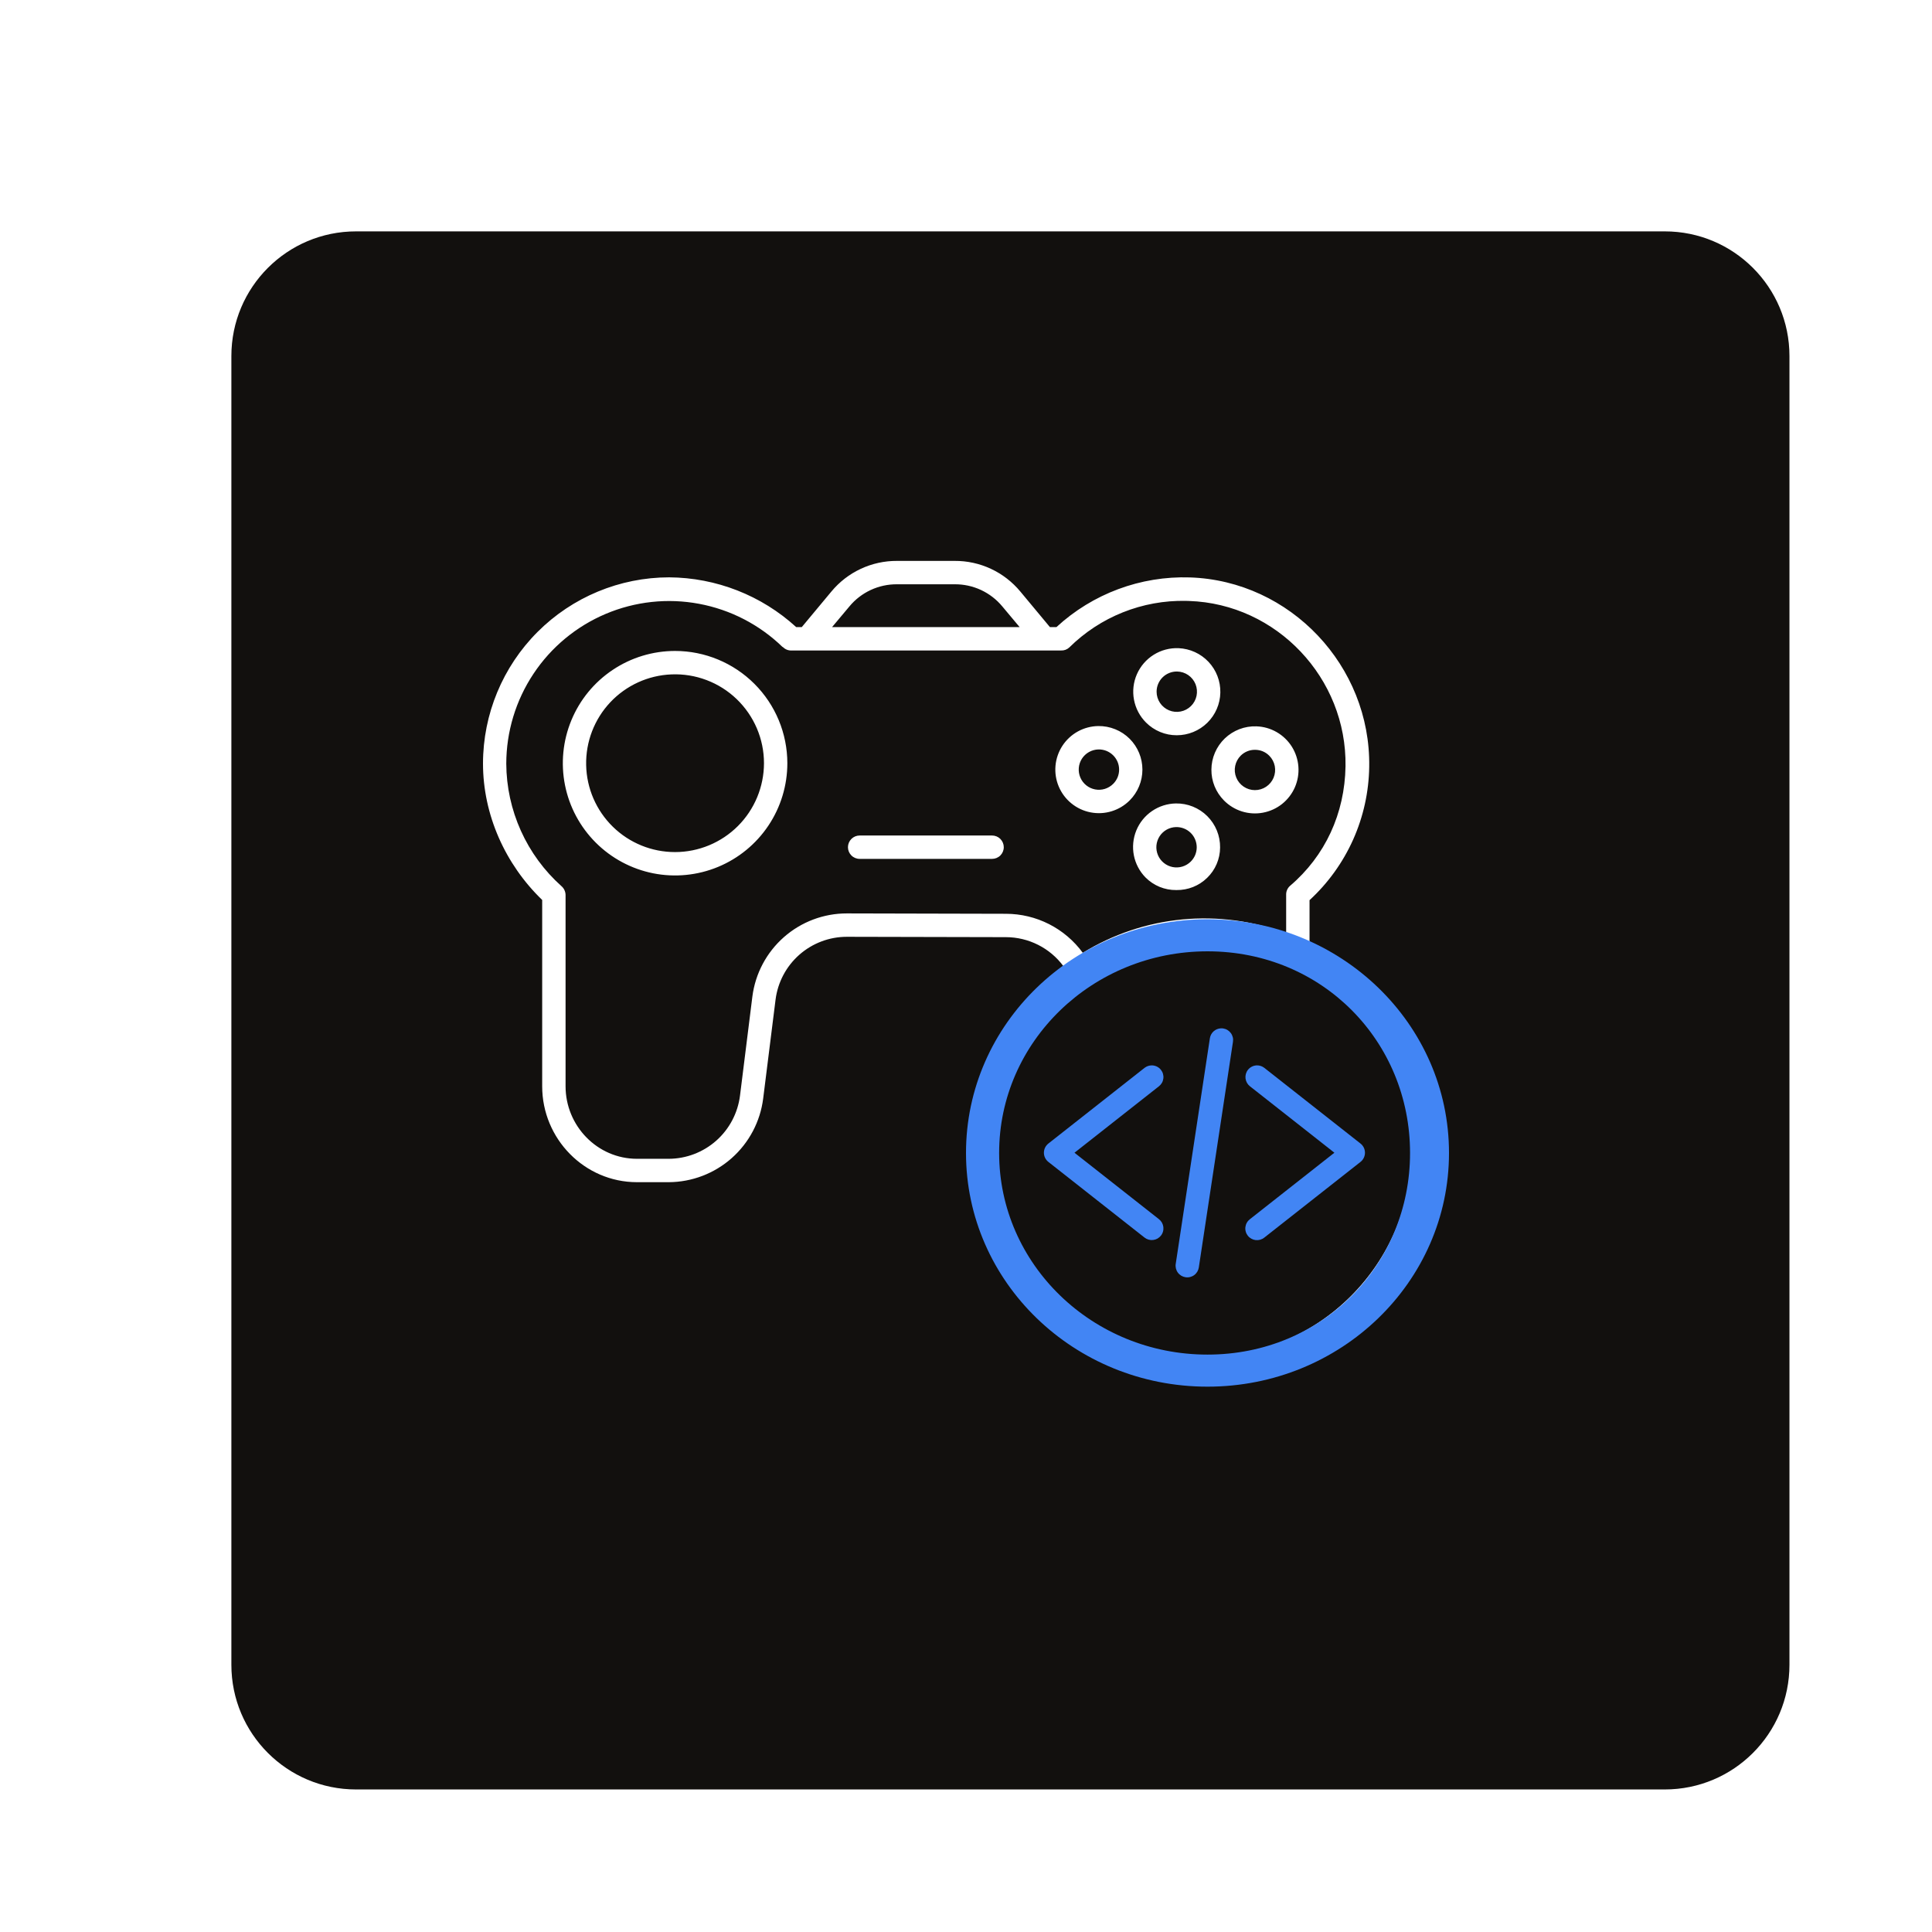 <svg width="87" height="87" viewBox="0 0 87 87" fill="none" xmlns="http://www.w3.org/2000/svg">
<g clip-path="url(#clip0_1501_6591)">
<g filter="url(#filter0_d_1501_6591)">
<path d="M72.968 8.419H14.032C10.932 8.419 8.419 10.932 8.419 14.032V72.968C8.419 76.068 10.932 78.581 14.032 78.581H72.968C76.068 78.581 78.581 76.068 78.581 72.968V14.032C78.581 10.932 76.068 8.419 72.968 8.419Z" fill="#12100E"/>
</g>
<path d="M54.976 46.307C54.855 46.313 54.739 46.361 54.649 46.442C54.559 46.524 54.5 46.634 54.482 46.754L52.944 56.916C52.933 56.984 52.937 57.054 52.953 57.121C52.97 57.188 52.999 57.252 53.04 57.307C53.081 57.363 53.133 57.41 53.192 57.446C53.251 57.481 53.317 57.505 53.385 57.515C53.453 57.526 53.523 57.523 53.59 57.506C53.657 57.489 53.721 57.46 53.776 57.419C53.832 57.378 53.879 57.326 53.915 57.267C53.95 57.208 53.974 57.142 53.984 57.074L55.522 46.912C55.533 46.843 55.53 46.774 55.513 46.706C55.496 46.639 55.467 46.576 55.426 46.521C55.385 46.465 55.333 46.418 55.274 46.382C55.215 46.346 55.149 46.323 55.081 46.312C55.046 46.307 55.011 46.305 54.976 46.307ZM51.867 47.975C51.748 47.975 51.633 48.015 51.539 48.088L47.209 51.495C47.147 51.544 47.096 51.607 47.061 51.679C47.026 51.75 47.008 51.829 47.008 51.909C47.008 51.988 47.026 52.067 47.061 52.139C47.096 52.21 47.147 52.273 47.209 52.322L51.539 55.729C51.594 55.772 51.656 55.804 51.722 55.822C51.789 55.841 51.858 55.846 51.927 55.838C51.996 55.83 52.062 55.808 52.122 55.775C52.182 55.741 52.236 55.695 52.278 55.641C52.321 55.587 52.353 55.525 52.371 55.458C52.39 55.392 52.395 55.322 52.387 55.253C52.379 55.185 52.357 55.118 52.324 55.058C52.29 54.998 52.244 54.945 52.19 54.902L48.385 51.909L52.19 48.915C52.244 48.872 52.29 48.819 52.324 48.759C52.358 48.699 52.379 48.632 52.387 48.564C52.396 48.495 52.39 48.425 52.371 48.359C52.353 48.292 52.321 48.23 52.278 48.176C52.229 48.113 52.167 48.063 52.095 48.028C52.024 47.994 51.946 47.975 51.867 47.975ZM56.592 47.975C56.515 47.978 56.44 47.997 56.372 48.032C56.304 48.066 56.244 48.115 56.196 48.176C56.11 48.285 56.071 48.425 56.087 48.563C56.104 48.702 56.175 48.828 56.284 48.915L60.089 51.908L56.284 54.902C56.229 54.944 56.182 54.997 56.148 55.057C56.113 55.118 56.091 55.185 56.082 55.254C56.073 55.323 56.078 55.393 56.097 55.46C56.115 55.528 56.147 55.59 56.19 55.645C56.233 55.7 56.287 55.745 56.348 55.779C56.409 55.813 56.476 55.835 56.545 55.843C56.614 55.85 56.684 55.844 56.751 55.825C56.818 55.805 56.881 55.773 56.935 55.729L61.265 52.322C61.328 52.273 61.378 52.21 61.413 52.138C61.448 52.066 61.466 51.988 61.466 51.908C61.466 51.829 61.448 51.75 61.413 51.678C61.378 51.607 61.328 51.544 61.265 51.495L56.935 48.088C56.837 48.011 56.716 47.971 56.592 47.975Z" fill="#4285F4"/>
<path d="M40.398 25.258C39.833 25.254 39.274 25.376 38.762 25.615C38.249 25.854 37.797 26.204 37.437 26.639L36.104 28.24H35.855C34.29 26.81 32.25 26.012 30.13 25.998C27.908 26.001 25.777 26.885 24.206 28.457C22.635 30.029 21.752 32.16 21.75 34.382C21.75 36.688 22.749 38.918 24.415 40.526V48.916C24.415 51.281 26.32 53.235 28.684 53.235H30.113C31.159 53.23 32.167 52.845 32.95 52.151C33.733 51.457 34.236 50.503 34.367 49.465L34.924 45.016C35.023 44.234 35.403 43.515 35.994 42.994C36.585 42.473 37.346 42.185 38.134 42.185H38.144L45.297 42.201C45.8 42.202 46.296 42.32 46.745 42.546C47.194 42.772 47.584 43.1 47.884 43.503C46.611 44.471 45.58 45.721 44.87 47.153C44.159 48.586 43.79 50.163 43.789 51.763C43.789 57.499 48.463 62.165 54.208 62.165C59.953 62.165 64.641 57.497 64.641 51.761C64.641 47.725 62.302 44.218 58.97 42.493V40.535C59.803 39.769 60.471 38.841 60.933 37.809C61.395 36.776 61.641 35.66 61.657 34.528C61.729 29.986 58.104 26.153 53.584 26.002C51.364 25.93 49.204 26.734 47.571 28.24H47.28L45.948 26.639C45.587 26.204 45.135 25.854 44.623 25.615C44.111 25.376 43.552 25.254 42.987 25.258H40.398ZM40.398 26.311H42.987C43.397 26.307 43.802 26.395 44.174 26.567C44.545 26.74 44.874 26.993 45.136 27.309L45.916 28.24H37.468L38.249 27.309C38.51 26.993 38.839 26.74 39.211 26.567C39.582 26.395 39.988 26.307 40.398 26.311ZM53.397 27.058C53.445 27.058 53.493 27.06 53.541 27.062C57.491 27.193 60.653 30.536 60.59 34.508C60.556 36.629 59.677 38.542 58.088 39.894C58.032 39.944 57.987 40.006 57.958 40.076C57.928 40.145 57.914 40.221 57.917 40.296V42.028C56.425 41.465 54.824 41.252 53.236 41.404C51.649 41.556 50.117 42.07 48.759 42.906C48.361 42.362 47.84 41.919 47.24 41.614C46.639 41.309 45.975 41.15 45.301 41.149L38.148 41.132H38.134C37.09 41.131 36.083 41.511 35.299 42.201C34.516 42.891 34.012 43.842 33.88 44.877L33.323 49.339C33.224 50.121 32.844 50.842 32.254 51.365C31.663 51.889 30.902 52.179 30.113 52.182H28.684C26.9 52.182 25.468 50.7 25.468 48.916V40.296C25.466 40.222 25.449 40.149 25.417 40.081C25.386 40.014 25.34 39.954 25.284 39.905C24.507 39.211 23.884 38.361 23.456 37.411C23.028 36.461 22.803 35.432 22.798 34.39C22.8 32.95 23.225 31.542 24.022 30.343C24.818 29.143 25.95 28.205 27.276 27.644C28.602 27.083 30.064 26.925 31.479 27.19C32.895 27.454 34.201 28.129 35.235 29.131C35.244 29.139 35.252 29.133 35.26 29.142C35.31 29.192 35.369 29.231 35.435 29.257C35.501 29.283 35.571 29.295 35.642 29.292H47.783C47.85 29.295 47.918 29.284 47.981 29.261C48.045 29.237 48.103 29.201 48.152 29.155C48.842 28.473 49.661 27.935 50.562 27.575C51.463 27.215 52.427 27.039 53.397 27.058ZM53.073 29.188C52.679 29.172 52.288 29.275 51.954 29.484C51.619 29.693 51.355 29.998 51.196 30.36C51.037 30.722 50.991 31.123 51.065 31.511C51.138 31.899 51.326 32.256 51.605 32.535C51.787 32.718 52.003 32.862 52.241 32.961C52.479 33.06 52.734 33.11 52.992 33.109C53.505 33.109 53.998 32.908 54.365 32.549C54.731 32.19 54.943 31.702 54.953 31.189C54.964 30.676 54.773 30.179 54.422 29.805C54.07 29.431 53.586 29.21 53.073 29.188ZM30.4 29.313C29.4 29.313 28.423 29.609 27.592 30.165C26.76 30.72 26.112 31.509 25.73 32.433C25.347 33.357 25.247 34.373 25.442 35.354C25.637 36.334 26.119 37.235 26.826 37.942C27.533 38.649 28.433 39.13 29.414 39.326C30.395 39.521 31.411 39.42 32.334 39.038C33.258 38.655 34.048 38.007 34.603 37.176C35.159 36.345 35.455 35.367 35.455 34.368C35.454 33.027 34.921 31.742 33.973 30.795C33.025 29.847 31.74 29.314 30.4 29.313ZM53.005 30.239C53.184 30.242 53.359 30.297 53.507 30.399C53.654 30.5 53.769 30.643 53.836 30.809C53.902 30.976 53.918 31.158 53.882 31.334C53.845 31.509 53.758 31.67 53.63 31.795C53.502 31.921 53.34 32.007 53.164 32.04C52.988 32.074 52.806 32.056 52.641 31.986C52.476 31.917 52.335 31.801 52.235 31.651C52.136 31.502 52.083 31.327 52.083 31.148C52.083 31.028 52.106 30.91 52.152 30.8C52.198 30.689 52.265 30.589 52.349 30.505C52.435 30.419 52.538 30.351 52.65 30.306C52.763 30.26 52.884 30.237 53.005 30.239ZM30.234 30.369C30.773 30.346 31.311 30.433 31.816 30.624C32.321 30.815 32.781 31.105 33.171 31.479C33.56 31.853 33.87 32.301 34.082 32.797C34.294 33.294 34.403 33.828 34.403 34.368C34.401 35.429 33.98 36.446 33.229 37.197C32.479 37.947 31.461 38.369 30.4 38.37C29.352 38.371 28.346 37.962 27.597 37.229C26.848 36.496 26.416 35.499 26.395 34.451C26.373 33.404 26.763 32.389 27.48 31.626C28.198 30.863 29.187 30.411 30.234 30.369ZM49.455 32.695C49.134 32.7 48.819 32.783 48.537 32.938C48.256 33.093 48.017 33.315 47.841 33.584C47.666 33.853 47.559 34.162 47.53 34.482C47.502 34.802 47.552 35.124 47.677 35.42C47.803 35.716 47.998 35.977 48.248 36.179C48.497 36.382 48.793 36.52 49.108 36.581C49.424 36.643 49.749 36.626 50.057 36.532C50.364 36.438 50.644 36.27 50.871 36.043C51.238 35.675 51.444 35.176 51.444 34.656C51.444 34.136 51.238 33.638 50.871 33.269C50.685 33.084 50.465 32.937 50.221 32.839C49.978 32.74 49.718 32.691 49.455 32.695ZM56.578 32.708C56.316 32.699 56.055 32.742 55.81 32.836C55.566 32.93 55.342 33.072 55.153 33.253C54.964 33.435 54.814 33.652 54.71 33.893C54.607 34.134 54.552 34.393 54.551 34.655C54.548 34.912 54.597 35.168 54.694 35.407C54.791 35.645 54.935 35.862 55.116 36.045C55.341 36.273 55.618 36.443 55.924 36.539C56.229 36.635 56.554 36.655 56.869 36.596C57.184 36.538 57.48 36.404 57.731 36.205C57.982 36.006 58.18 35.748 58.309 35.455C58.437 35.161 58.492 34.841 58.468 34.522C58.444 34.202 58.342 33.893 58.172 33.622C58.001 33.351 57.766 33.126 57.489 32.967C57.211 32.807 56.898 32.718 56.578 32.708ZM49.461 33.748C49.584 33.745 49.706 33.767 49.821 33.812C49.935 33.858 50.039 33.926 50.127 34.013C50.212 34.097 50.279 34.197 50.326 34.308C50.372 34.418 50.395 34.537 50.395 34.656C50.395 34.776 50.372 34.894 50.326 35.005C50.279 35.115 50.212 35.215 50.127 35.299C50.022 35.404 49.893 35.481 49.751 35.525C49.609 35.568 49.459 35.576 49.313 35.548C49.167 35.52 49.031 35.457 48.915 35.364C48.799 35.271 48.708 35.151 48.65 35.015C48.591 34.879 48.567 34.73 48.579 34.582C48.591 34.434 48.639 34.291 48.719 34.166C48.799 34.041 48.909 33.938 49.038 33.865C49.167 33.792 49.312 33.752 49.461 33.748ZM56.512 33.765H56.518C56.638 33.765 56.756 33.788 56.866 33.834C56.976 33.88 57.075 33.948 57.159 34.033C57.285 34.161 57.371 34.323 57.405 34.5C57.438 34.676 57.419 34.859 57.349 35.025C57.279 35.19 57.162 35.331 57.012 35.43C56.862 35.529 56.685 35.581 56.506 35.58C56.326 35.579 56.151 35.524 56.002 35.423C55.853 35.322 55.737 35.18 55.67 35.013C55.602 34.847 55.585 34.664 55.622 34.488C55.658 34.312 55.746 34.15 55.874 34.024C56.044 33.857 56.273 33.763 56.512 33.765ZM52.95 36.18C52.567 36.187 52.194 36.305 51.877 36.522C51.56 36.738 51.314 37.042 51.169 37.397C51.024 37.752 50.986 38.141 51.059 38.517C51.133 38.893 51.316 39.24 51.584 39.513C51.765 39.695 51.981 39.839 52.218 39.937C52.456 40.034 52.711 40.083 52.968 40.08H52.981C53.235 40.083 53.488 40.037 53.724 39.943C53.96 39.849 54.176 39.709 54.358 39.531C54.541 39.354 54.688 39.142 54.788 38.907C54.888 38.672 54.941 38.42 54.942 38.165C54.945 37.903 54.896 37.642 54.797 37.4C54.698 37.157 54.551 36.937 54.365 36.751C54.18 36.566 53.959 36.421 53.715 36.322C53.472 36.224 53.212 36.176 52.95 36.18ZM52.962 37.244C53.084 37.242 53.205 37.264 53.317 37.309C53.43 37.353 53.533 37.421 53.619 37.506C53.706 37.591 53.774 37.693 53.82 37.805C53.867 37.917 53.89 38.038 53.89 38.159C53.889 38.278 53.865 38.396 53.819 38.506C53.772 38.616 53.704 38.716 53.619 38.8C53.513 38.904 53.384 38.981 53.242 39.023C53.099 39.066 52.949 39.073 52.803 39.044C52.658 39.015 52.522 38.951 52.407 38.857C52.291 38.763 52.201 38.643 52.143 38.506C52.086 38.369 52.062 38.221 52.075 38.073C52.089 37.925 52.138 37.782 52.218 37.658C52.299 37.533 52.409 37.431 52.539 37.358C52.669 37.286 52.814 37.247 52.962 37.244ZM38.711 37.624C38.571 37.624 38.437 37.679 38.339 37.778C38.24 37.877 38.184 38.011 38.184 38.15C38.184 38.29 38.24 38.424 38.339 38.522C38.437 38.621 38.571 38.676 38.711 38.676H44.674C44.814 38.676 44.948 38.621 45.047 38.522C45.145 38.424 45.201 38.29 45.201 38.15C45.201 38.011 45.145 37.877 45.047 37.778C44.948 37.679 44.814 37.624 44.674 37.624H38.711ZM54.208 42.409C59.372 42.409 63.574 46.604 63.574 51.76C63.574 56.917 59.372 61.112 54.208 61.112C49.043 61.112 44.842 56.917 44.842 51.76C44.842 46.604 49.043 42.409 54.208 42.409Z" fill="white"/>
<path d="M65.25 51.919C65.25 57.732 60.381 62.443 54.375 62.443C48.369 62.443 43.5 57.732 43.5 51.919C43.5 46.107 48.369 41.395 54.375 41.395C60.381 41.395 65.25 46.107 65.25 51.919ZM44.992 51.919C44.992 56.934 49.193 60.999 54.375 60.999C59.557 60.999 63.496 56.934 63.496 51.919C63.496 46.904 59.557 42.839 54.375 42.839C49.193 42.839 44.992 46.904 44.992 51.919Z" fill="#4285F4"/>
</g>
<defs>
<filter id="filter0_d_1501_6591" x="2.419" y="2.419" width="86.161" height="86.161" filterUnits="userSpaceOnUse" color-interpolation-filters="sRGB">
<feFlood flood-opacity="0" result="BackgroundImageFix"/>
<feColorMatrix in="SourceAlpha" type="matrix" values="0 0 0 0 0 0 0 0 0 0 0 0 0 0 0 0 0 0 127 0" result="hardAlpha"/>
<feOffset dx="2" dy="2"/>
<feGaussianBlur stdDeviation="4"/>
<feColorMatrix type="matrix" values="0 0 0 0 0.071 0 0 0 0 0.071 0 0 0 0 0.071 0 0 0 0.161 0"/>
<feBlend mode="normal" in2="BackgroundImageFix" result="effect1_dropShadow_1501_6591"/>
<feBlend mode="normal" in="SourceGraphic" in2="effect1_dropShadow_1501_6591" result="shape"/>
</filter>
<clipPath id="clip0_1501_6591">
<rect width="87" height="87" fill="white"/>
</clipPath>
</defs>
</svg>
